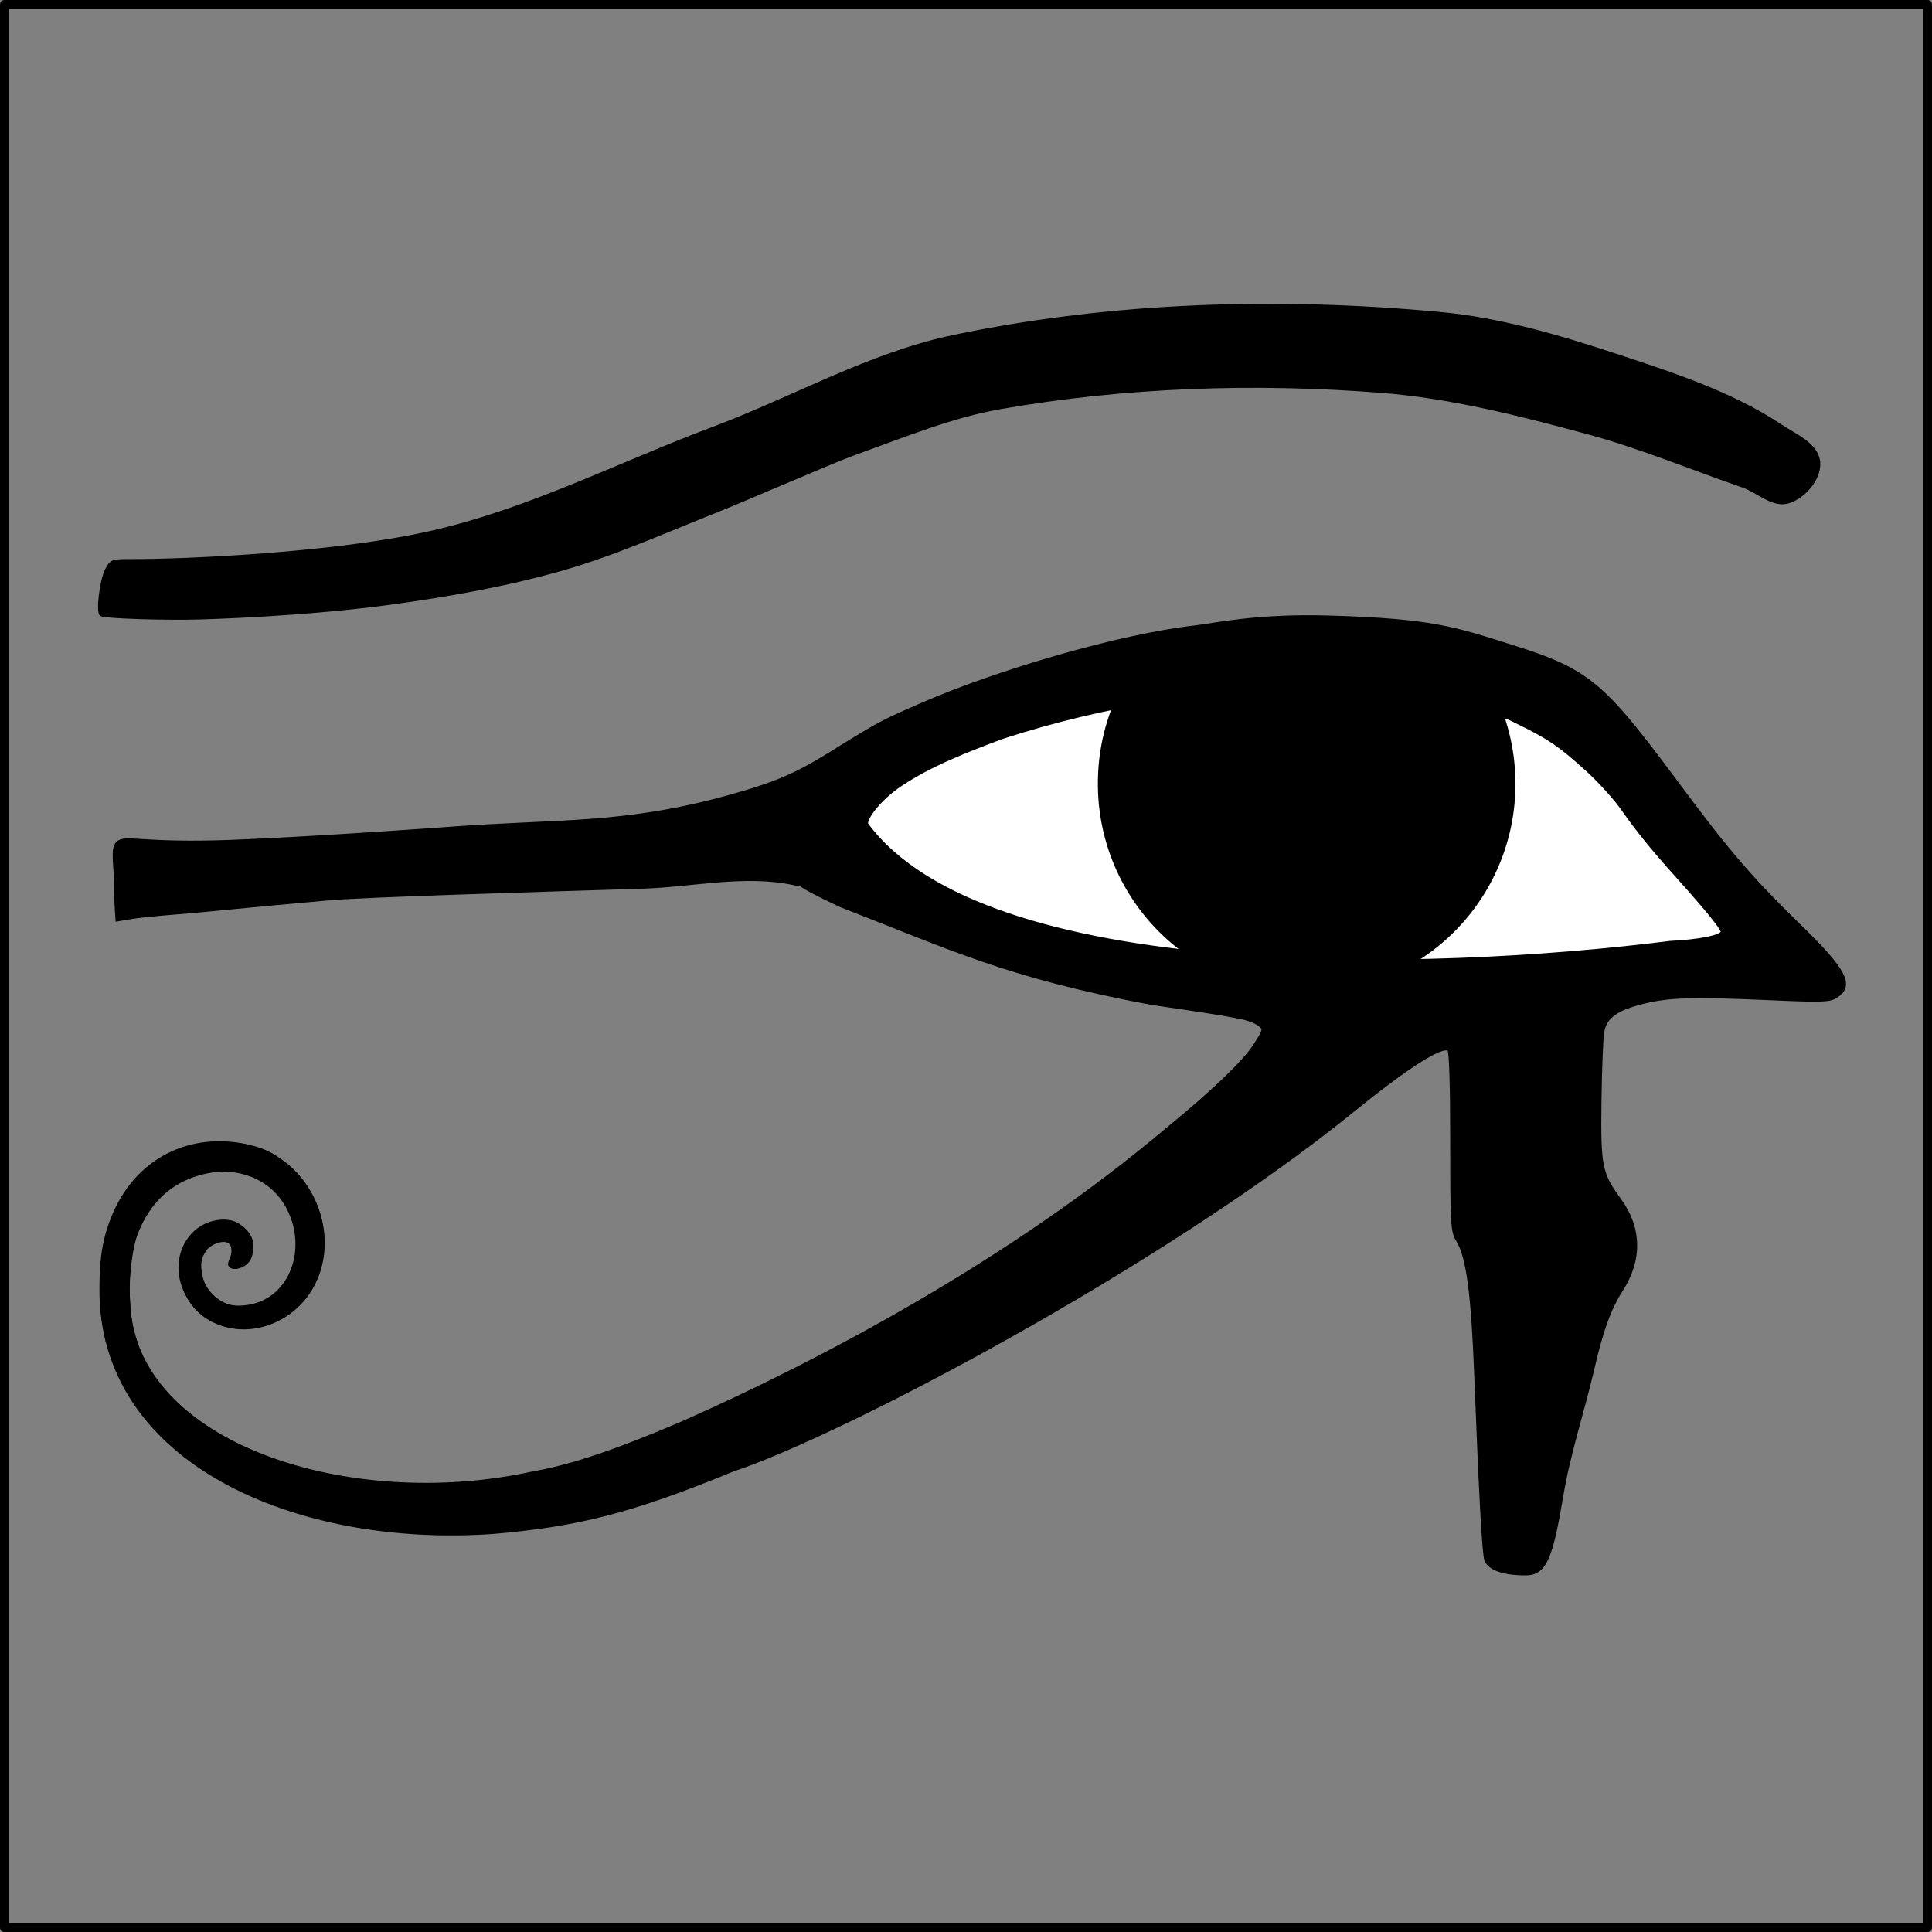 <?xml version="1.0" encoding="UTF-8" standalone="no"?>
<svg
   xmlns:osb="http://www.openswatchbook.org/uri/2009/osb"
   xmlns:dc="http://purl.org/dc/elements/1.1/"
   xmlns:cc="http://creativecommons.org/ns#"
   xmlns:rdf="http://www.w3.org/1999/02/22-rdf-syntax-ns#"
   xmlns:svg="http://www.w3.org/2000/svg"
   xmlns="http://www.w3.org/2000/svg"
   xmlns:sodipodi="http://sodipodi.sourceforge.net/DTD/sodipodi-0.dtd"
   xmlns:inkscape="http://www.inkscape.org/namespaces/inkscape"
   height="650"
   width="650"
   version="1.1"
   id="svg3394"
   inkscape:version="0.91 r13725"
   sodipodi:docname="horus.svg"
   inkscape:export-filename="/Users/dwadden/code/wedjat/horus-48.png"
   inkscape:export-xdpi="6.6461539"
   inkscape:export-ydpi="6.6461539">
  <rect width="100%" height="100%" fill="#808080" stroke="none"/>
  <defs
     id="defs3410">
    <linearGradient
       id="linearGradient4140"
       osb:paint="solid">
      <stop
         style="stop-color:#000000;stop-opacity:1;"
         offset="0"
         id="stop4142" />
    </linearGradient>
  </defs>
  <sodipodi:namedview
     pagecolor="#ffffff"
     bordercolor="#666666"
     borderopacity="1"
     objecttolerance="10"
     gridtolerance="10"
     guidetolerance="10"
     inkscape:pageopacity="0"
     inkscape:pageshadow="2"
     inkscape:window-width="1436"
     inkscape:window-height="855"
     id="namedview3408"
     showgrid="false"
     inkscape:zoom="1.0046154"
     inkscape:cx="267.76417"
     inkscape:cy="404.63247"
     inkscape:window-x="0"
     inkscape:window-y="1"
     inkscape:window-maximized="1"
     inkscape:current-layer="svg3394" />
  <title
     id="title3396">Eye of Horus</title>
  <path
     d="m 33.676,428.82 c 0.536,-7.268 1.777,-14.482 5.029,-21.276 9.479,-19.803 33.963,-29.34 53.026,-19.284 15.333,8.088 22.563,29.331 13.578,45.149 -6.873,12.099 -23.072,18.235 -35.622,10.228 -4.433,-2.828 -7.634,-7.279 -8.994,-12.286 -1.359,-5.006 -0.685,-10.798 2.939,-15.401 2.236,-2.841 5.447,-4.765 9.111,-5.408 3.664,-0.643 8.171,0.404 10.875,3.997 1.783,2.369 1.91,4.545 1.411,7.113 -0.25,1.284 -0.781,2.84 -2.351,3.997 -1.57,1.157 -4.293,1.942 -5.584,0.588 -1.107,-1.161 0.675,-3.153 0.73,-4.756 0.039,-0.832 0.077,-1.732 -0.26,-2.474 -0.897,-1.146 -1.849,-1.342 -3.468,-1.058 -1.655,0.29 -3.647,1.454 -4.585,2.645 l 0,0.059 c -2.022,2.599 -2.372,5.594 -1.528,8.7 0.816,3.007 2.857,5.919 5.467,7.701 l 0.294,0.235 c 8.545,5.452 18.484,0.703 23.392,-7.937 6.716,-11.823 1.511,-26.282 -10.285,-32.505 -15.078,-7.954 -35.744,1.451 -40.36,17.085 -4.566,15.464 -2.872,30.938 -0.274,37.511 l -10.609,0.073 c -2.558,-12.089 -1.929,-15.035 -1.929,-22.696 z"
     id="path3398"
     inkscape:connector-curvature="0" />
  <path
     d="m 471.546,324.66 c 17.668,-13.594 26.097,-35.697 29.523,-57.078 1.464,-9.395 1.975,-19.069 0.142,-28.452 14.1,0.299 25.825,9.336 36.433,17.663 18.603,15.53 35.228,33.824 47.215,54.967 3.632,6.175 -5.343,4.634 -8.807,5.923 -30.729,5.842 -62.032,11.753 -93.438,8.916 -3.724,-0.425 -7.428,-1.045 -11.069,-1.94 z"
     id="path3400"
     inkscape:connector-curvature="0"
     style="fill:#ffffff" />
  <path
     d="m 288.006,274.87 c 10.816,-13.823 26.523,-22.816 42.335,-29.821 12.478,-5.361 25.719,-9.195 39.307,-10.133 3.601,-0.492 7.201,-0.983 10.802,-1.475 -5.886,13.4 -9.334,29.076 -3.95,43.223 5.777,15.238 17.145,27.376 24.994,41.49 4.602,5.226 -5.322,2.768 -8.463,3.535 -25.451,-0.025 -51.385,-4.474 -74.255,-16.006 -13.053,-6.755 -25.175,-16.863 -30.769,-30.813 z"
     id="path3402"
     inkscape:connector-curvature="0"
     style="fill:#ffffff" />
  <path
     d="m 495.406,221 a 70.231,70.231 0 0 1 14.44,42.81 70.235,70.235 0 0 1 -140.47,0 70.231,70.231 0 0 1 14.28,-42.81 l 111.75,0 z"
     id="path3404"
     inkscape:connector-curvature="0"
     style="fill:#000000" />
  <path
     d="m 513.206,529.53 c 6.733,0 8.714,-5.446 12.181,-25.899 2.448,-14.774 7.107,-28.463 10.502,-43.043 3.022,-13.117 5.643,-20.332 9.669,-26.618 6.553,-10.229 6.301,-20.921 -0.717,-30.481 -6.33,-8.623 -6.827,-11.121 -6.547,-32.901 0.138,-10.725 0.564,-21.286 0.947,-23.468 0.881,-5.018 4.615,-7.692 13.904,-9.959 8.483,-2.07 16.525,-2.293 41.967,-1.168 18.144,0.802 20.457,0.723 22.75,-0.779 5.627,-3.687 2.953,-8.841 -12.261,-23.626 -15.69,-15.249 -23.876,-24.688 -38.811,-44.75 -26.839,-36.053 -30.927,-40.83 -57.501,-49.189 -19.575,-6.158 -26.691,-9.012 -62.031,-10.06 -24.654,-0.731 -38.767,2.596 -45.357,3.347 -25.219,2.872 -66.247,14.877 -91.933,26.083 -13.581,5.925 -14.042,6.172 -30.115,16.152 -11.981,7.439 -18.733,10.459 -35.44,15.034 -34.886,9.553 -56.753,7.758 -92,10.378 -9.258,0.688 -49.298,3.515 -74.5,4.478 -30.689,1.173 -35.835,-2.038 -38.423,0.55 -2.031,2.031 -0.564,8.181 -0.602,14.306 -0.024,3.738 0.184,7.664 0.486,11.602 8.192,-1.424 8.035,-1.368 26.54,-2.917 1.681,-0.141 16.718,-1.669 44.5,-4.173 11.867,-1.069 70.326,-2.845 105.5,-3.925 16.997,-0.522 34.357,-4.723 51,-1.235 5.762,1.208 -2.387,-1.116 16,7.481 36.313,14.051 55.853,23.79 104.5,32.83 30.774,4.52 33.208,4.974 36.376,7.291 1.746,1.276 1.662,1.617 -1.677,6.836 -3.564,5.572 -14.275,15.81 -29.699,28.389 -51.619,43.564 -115.05,77.431 -162.89,98.598 -22.221,9.512 -37.55,14.655 -50.108,16.811 -61.892,13.654 -134.26,-9.494 -136.11,-56.959 -0.049,-1.256 -0.499,-6.001 0.14,-12.079 0.445,-4.236 0.896,-7.322 2.293,-11.095 3.979,-10.75 12.413,-20.407 28.672,-21.755 11.746,0.022 20.375,6.156 23.95,16.17 4.562,12.78 -1.319,27.071 -14.023,29.565 -6.64,1.304 -11.222,-0.526 -14.271,-4.468 -3.342,-4.322 -3.72,-12.026 -1.356,-15.634 2.276,-3.473 7.246,-5.275 10.824,-3.925 3.612,1.364 4.993,0.366 0.654,-3.184 -0.38,-0.249 -0.778,-0.459 -1.191,-0.631 -6.668,-2.792 -17.127,4.123 -17.913,14.135 -0.712,11.495 7.705,20.279 19.249,20.94 6.566,0.376 14.594,-1.966 20.026,-7.803 13.425,-14.428 9.171,-34.885 -2.959,-45.762 -4.613,-4.137 -7.753,-6.058 -14.065,-7.477 -19.37,-4.355 -37.69,4.513 -45.528,24.301 -3.564,8.999 -3.768,16.201 -3.852,23.221 -0.704,58.895 65.742,87.202 131.95,82.517 28.009,-2.412 46.229,-6.809 80.495,-20.915 36.58,-12.09 143.44,-68.32 207.96,-120.33 18.846,-15.317 30.511,-22.813 33.055,-21.24 0.616,0.381 0.99,11.992 0.992,30.802 0.004,28.758 0.102,30.352 2.072,33.583 3.279,5.379 4.935,17.725 5.982,44.608 1.633,41.914 2.675,60.915 3.444,62.778 1.396,3.383 7.031,4.664 13.289,4.664 z m -221.62,-252.27 c -0.418,-2.171 4.604,-8.624 11.231,-13.08 10.396,-6.989 22.385,-11.512 34.092,-15.96 71.934,-23.518 145.08,-20.065 174.03,-4.962 10.593,5.151 14.126,7.777 22.813,15.582 4.129,3.71 9.594,9.73 12.144,13.379 5.133,7.343 10.014,13.339 19.014,23.362 9.303,10.359 14.5,16.774 14.5,17.897 0,1.572 -7.896,3.149 -17.5,3.581 -81.15,10.292 -230.44,14.198 -270.32,-39.799 z M 67.406,207.909 c 16.558,-0.5 42.467,-2.016 63.5,-4.895 19.525,-2.673 39.047,-6.067 58,-11.467 17.982,-5.123 35.124,-12.85 52.5,-19.754 7.724,-3.069 15.32,-6.453 23,-9.632 8.319,-3.443 16.53,-7.172 25,-10.224 15.523,-5.593 30.986,-11.946 47.239,-14.789 41.988,-7.346 85.261,-8.779 127.76,-5.499 23.554,1.818 46.695,7.712 69.5,13.878 17.863,4.829 35.019,11.972 52.5,18.041 5.069,1.761 10.039,6.841 15.177,5.321 5.396,-1.6 10.73,-7.749 10.317,-13.361 -0.434,-5.884 -7.835,-9.014 -12.753,-12.272 -16.823,-11.146 -36.498,-17.485 -55.661,-23.803 -19.219,-6.335 -38.923,-12.127 -59.072,-14.001 -54.326,-5.053 -110.09,-3.43 -163.5,7.727 -28.29,5.91 -53.945,20.759 -81,30.92 -31.437,11.806 -61.76,27.444 -94.5,34.909 -33.045,7.534 -83.745,9.629 -101.22,9.591 -6.543,-0.014 -6.769,0.071 -8.36,3.147 -1.851,3.58 -3.126,14.296 -1.793,15.077 1.339,0.784 21.593,1.445 33.376,1.089 z"
     id="path3406"
     inkscape:connector-curvature="0"
     style="stroke:#000000" />
  <rect
     style="opacity:1;fill:none;fill-opacity:1;stroke:#000000;stroke-width:2.986;stroke-linecap:round;stroke-linejoin:round;stroke-miterlimit:4;stroke-dasharray:none;stroke-opacity:1"
     id="rect3338"
     width="647.014"
     height="647.014"
     x="1.493"
     y="1.493" />
</svg>
